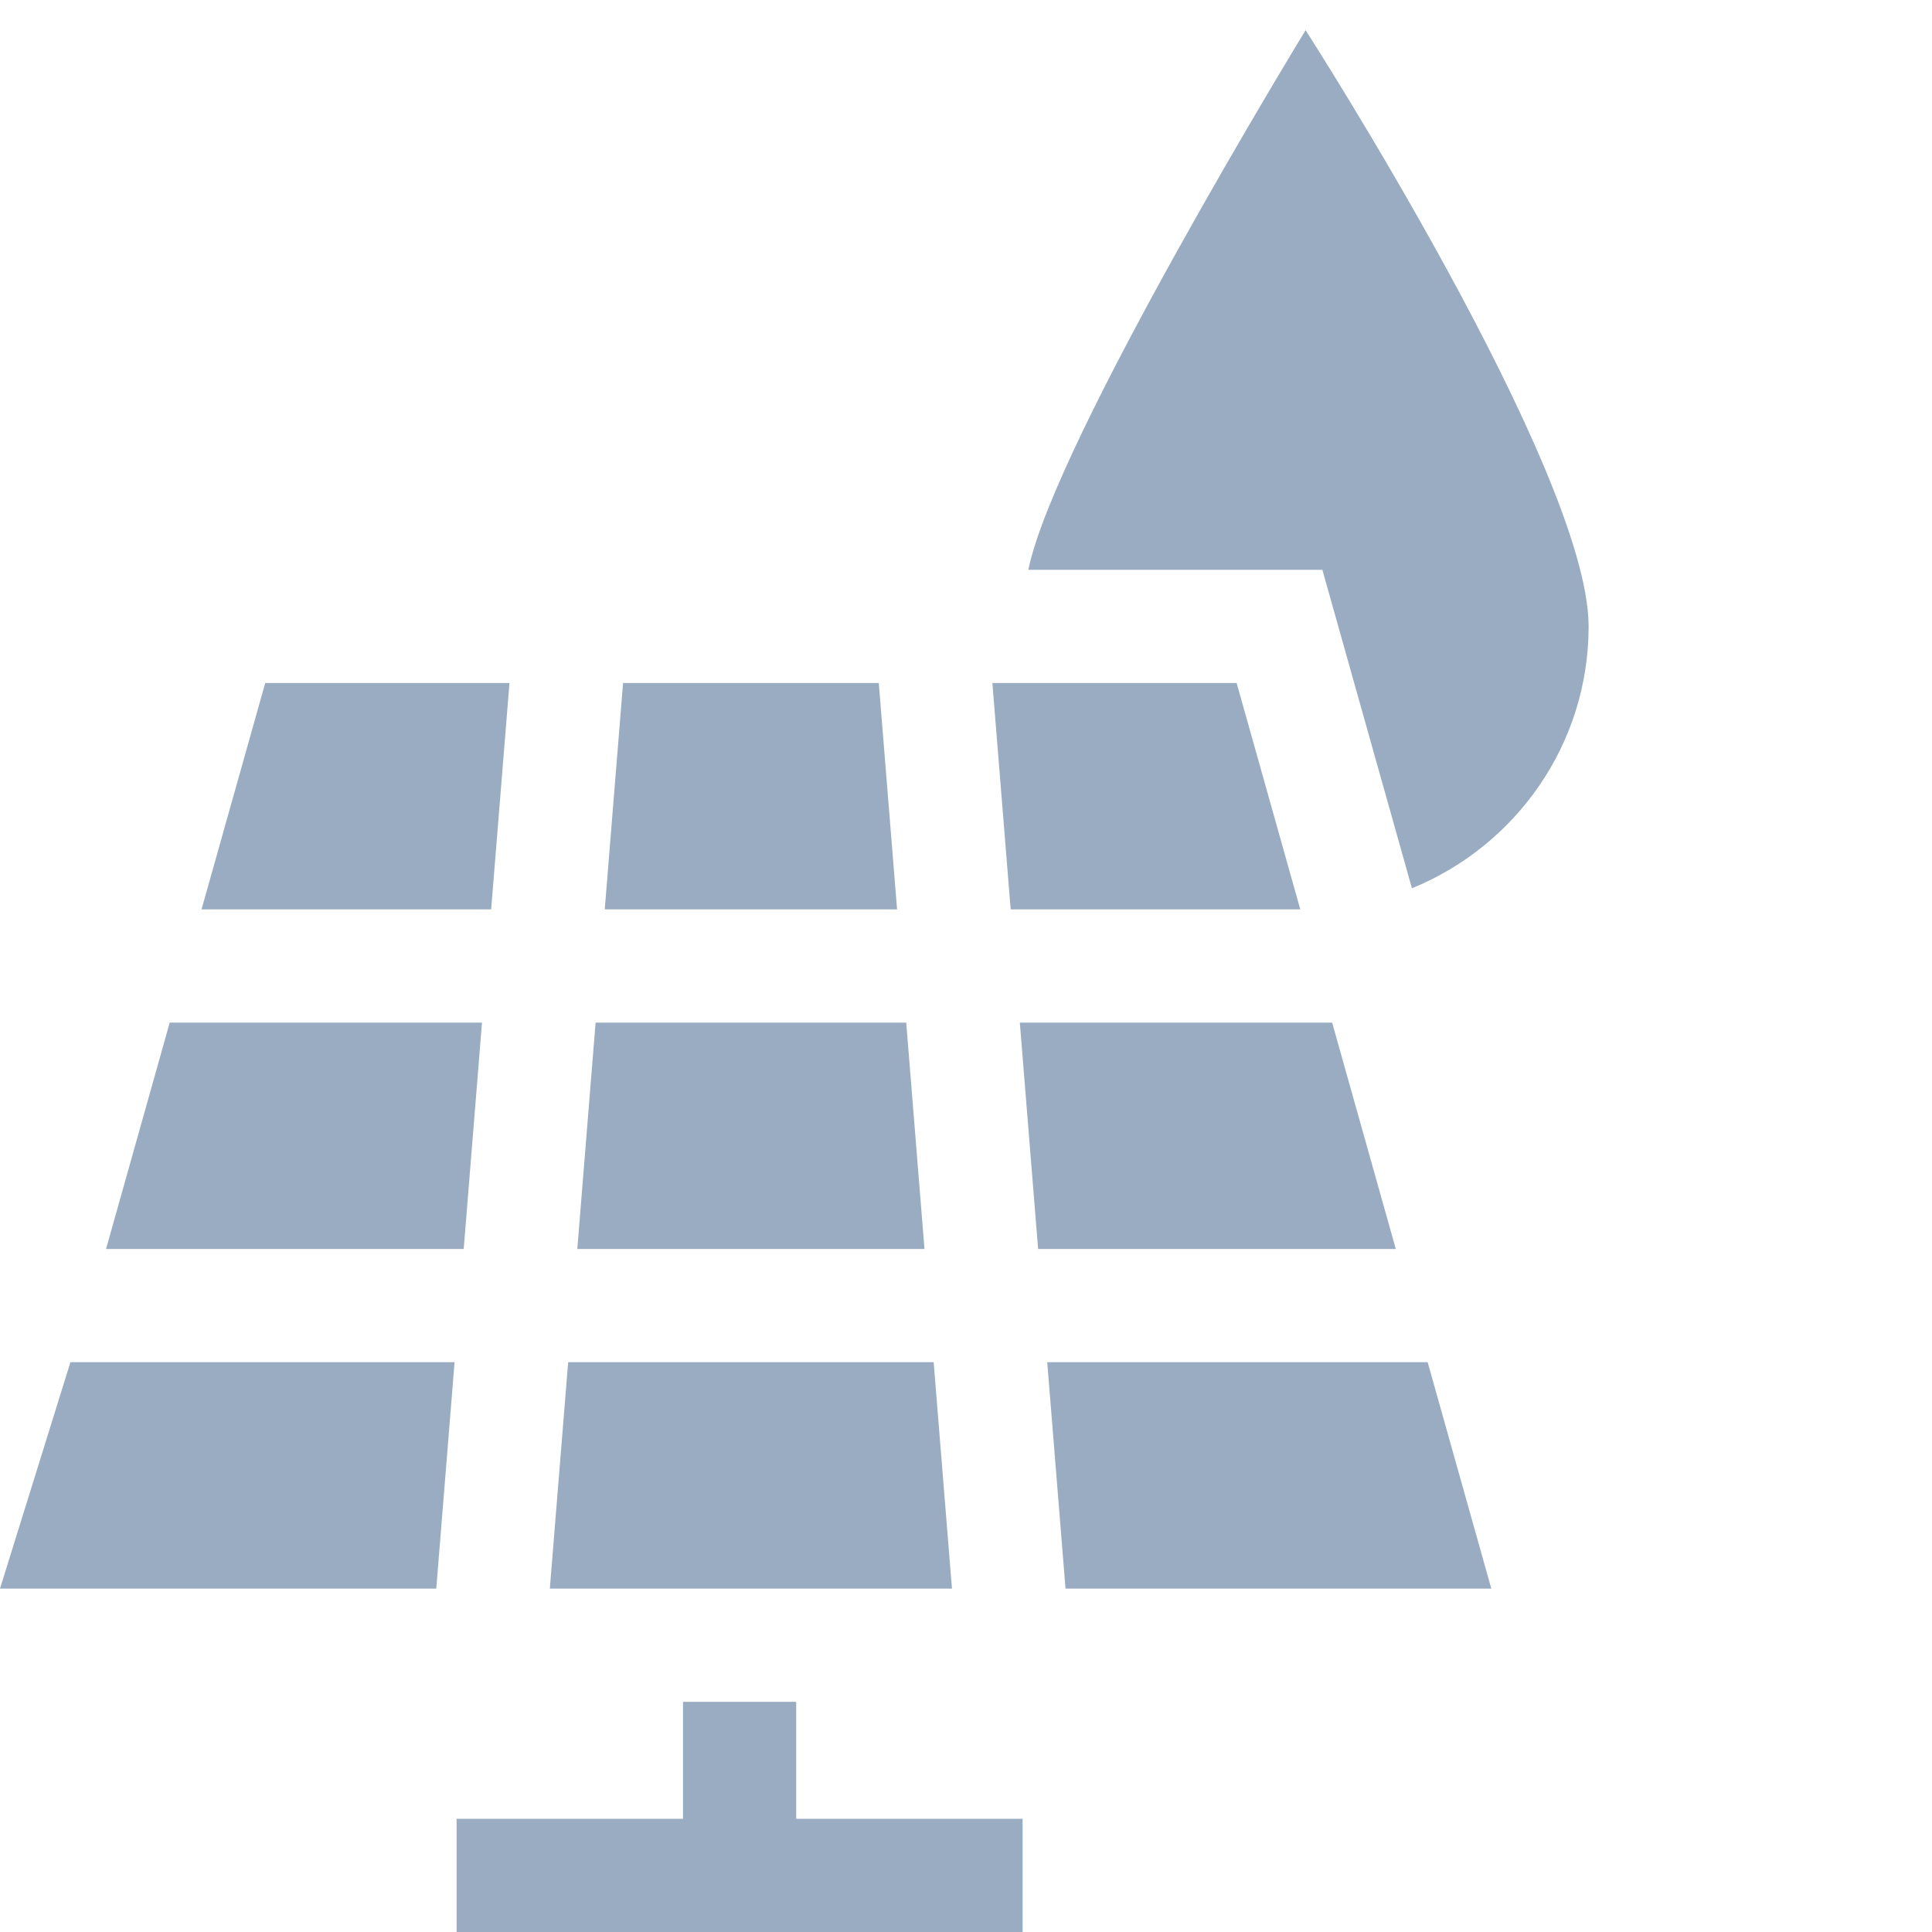 <svg width="64" height="64" viewBox="0 0 64 64" fill="none" xmlns="http://www.w3.org/2000/svg">
<path d="M34.065 18.875H43.805L46.772 29.425C50.198 28.029 52.625 24.672 52.625 20.75C52.625 15.581 43.25 1 43.25 1C43.25 1 34.936 14.601 34.065 18.875Z" fill="#9AACC2"/>
<path d="M15.125 64H33.875V60.25H26.375V56.375H22.625V60.25H15.125V64Z" fill="#9AACC2"/>
<path d="M20.033 30.125H29.717L29.111 22.625H20.64L20.033 30.125Z" fill="#9AACC2"/>
<path d="M3.513 41.375H15.361L15.967 33.875H5.622L3.513 41.375Z" fill="#9AACC2"/>
<path d="M19.124 41.375H30.625L30.02 33.875H19.73L19.124 41.375Z" fill="#9AACC2"/>
<path d="M18.214 52.625H31.535L30.929 45.125H18.821L18.214 52.625Z" fill="#9AACC2"/>
<path d="M46.238 41.375L44.129 33.875H33.783L34.389 41.375H46.238Z" fill="#9AACC2"/>
<path d="M32.874 22.625L33.48 30.125H43.074L40.965 22.625H32.874Z" fill="#9AACC2"/>
<path d="M49.402 52.625L47.293 45.125H34.691L35.297 52.625H49.402Z" fill="#9AACC2"/>
<path d="M0 52.625H14.452L15.058 45.125H2.333L0 52.625Z" fill="#9AACC2"/>
<path d="M6.676 30.125H16.27L16.877 22.625H8.786L6.676 30.125Z" fill="#9AACC2"/>
</svg>
